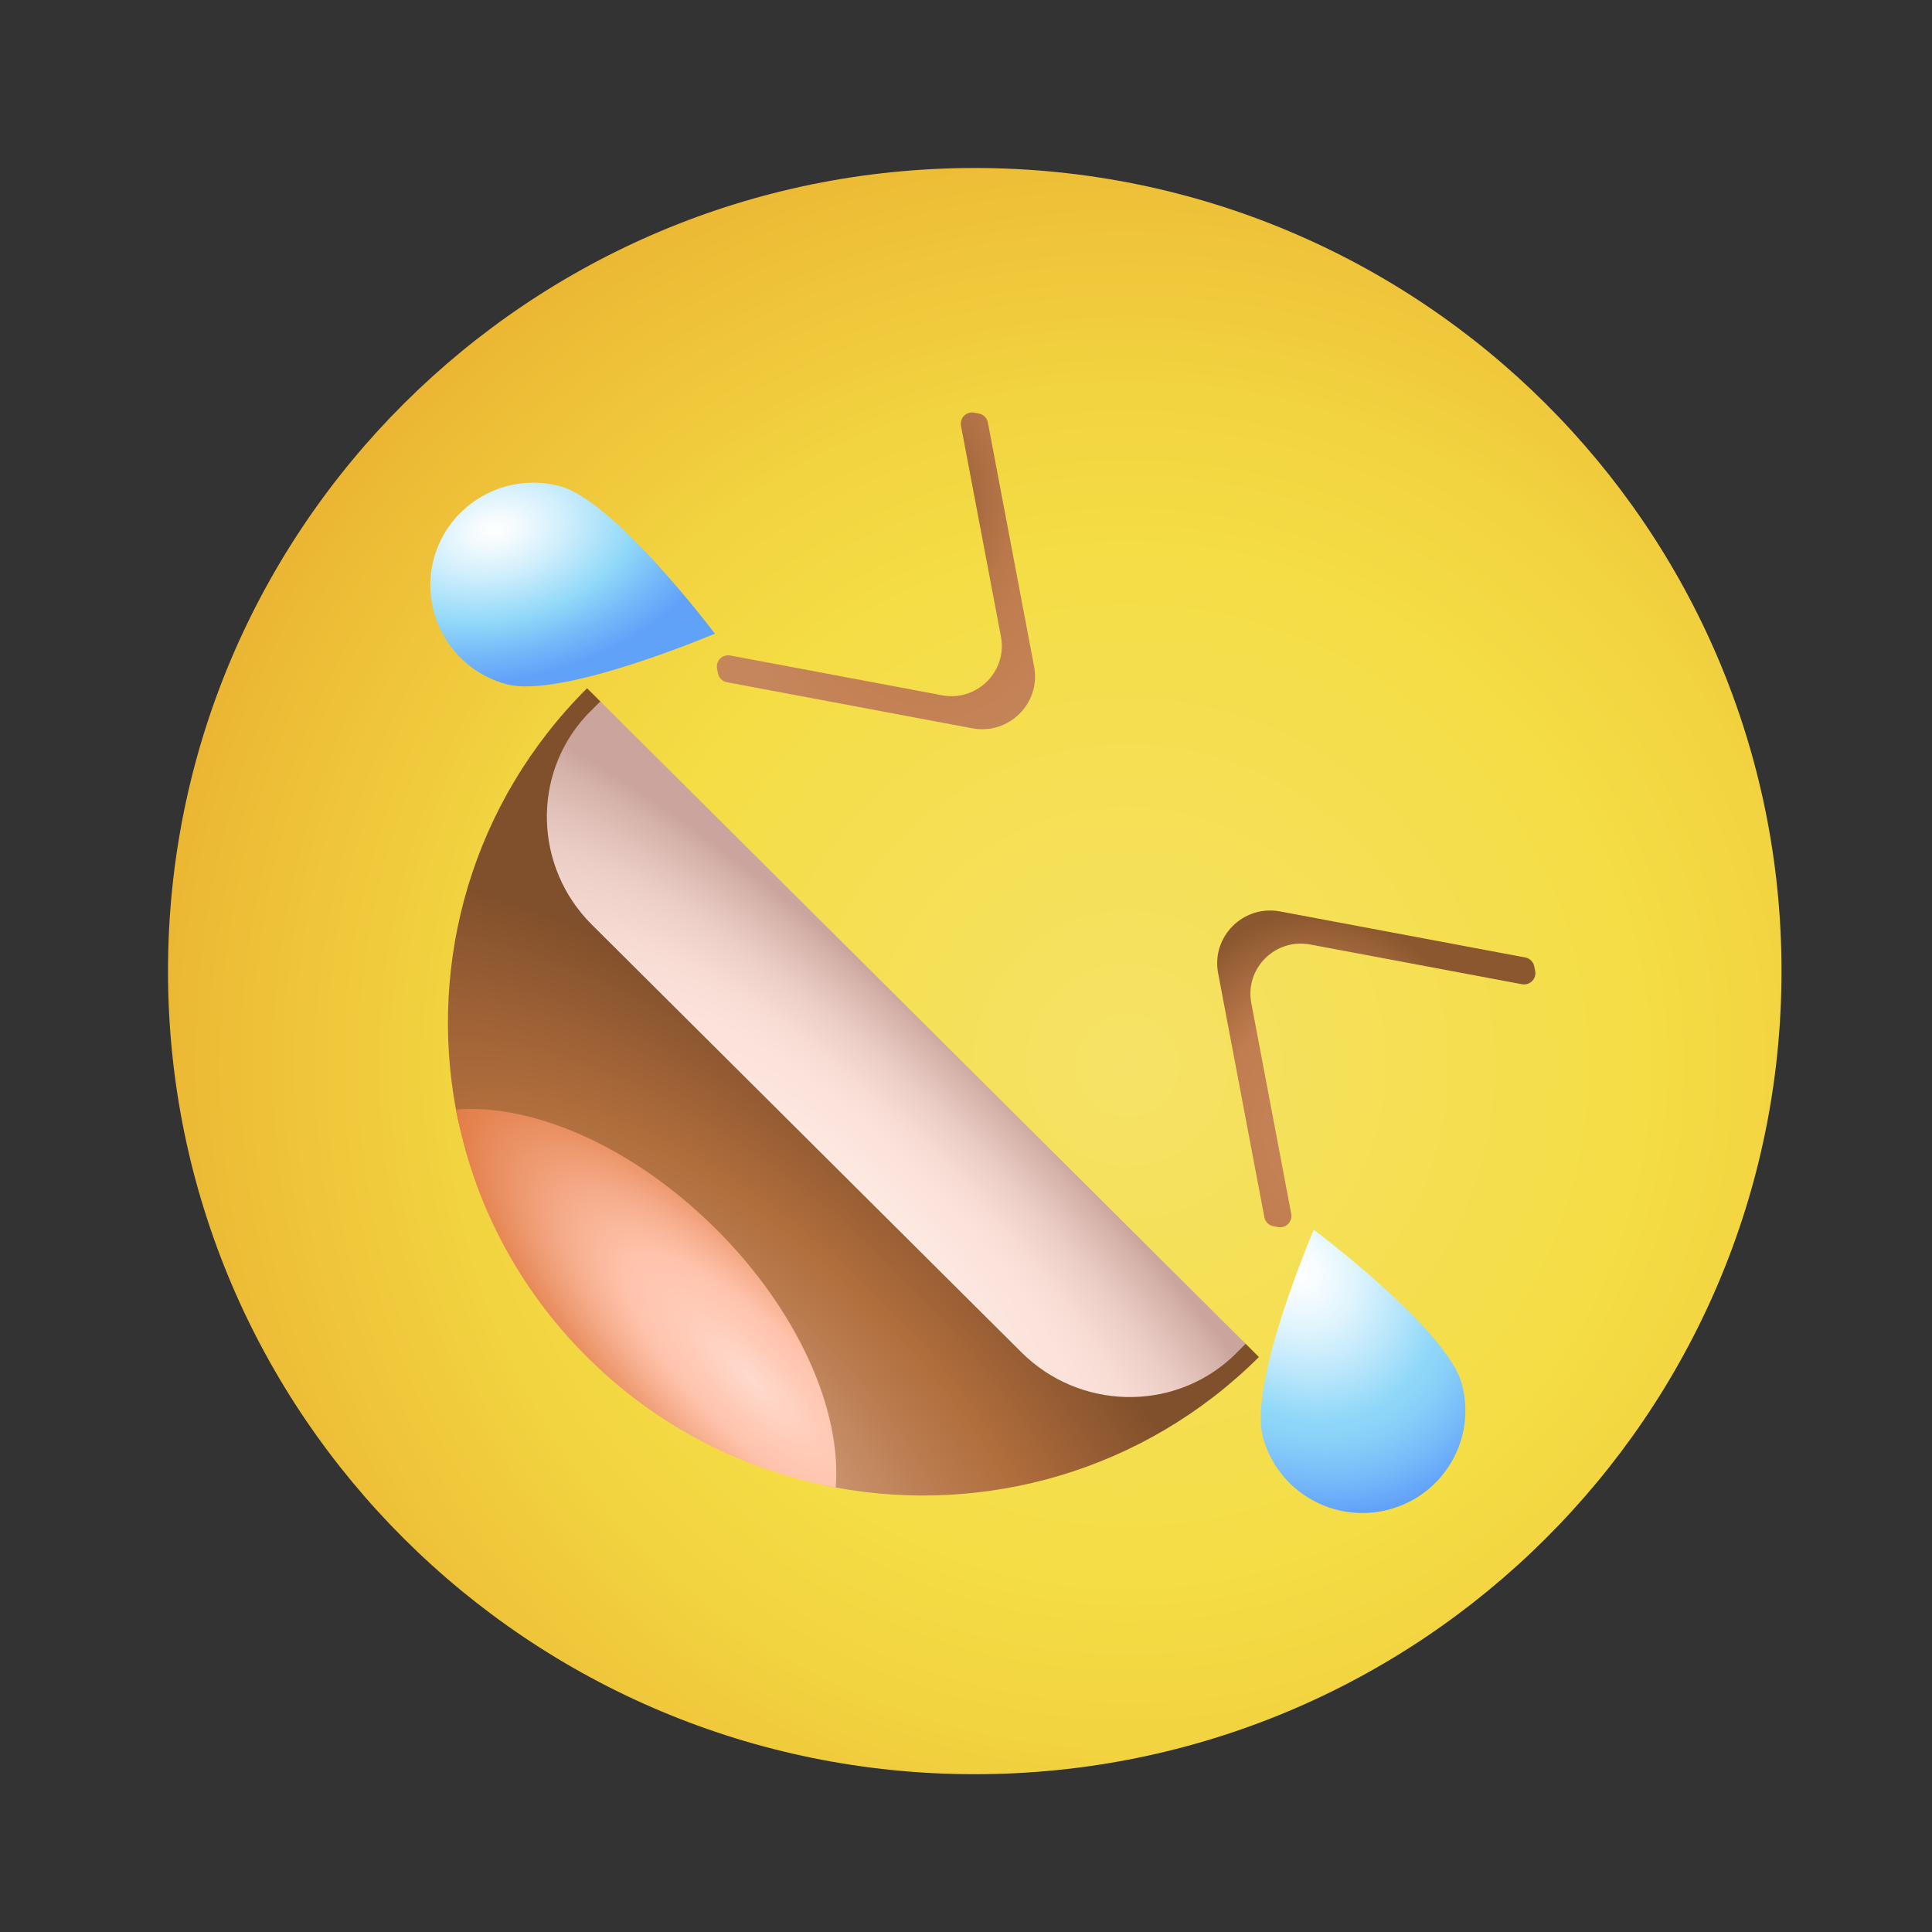 <svg width="46" height="46" viewBox="0 0 46 46" fill="none" xmlns="http://www.w3.org/2000/svg">
<rect x="0" y="0" width="46" height="46" fill="#333333" stroke="none"/>
<g clip-path="url(#clip0_3_3)">
<path d="M23.208 42.243C33.817 42.243 42.417 33.682 42.417 23.121C42.417 12.561 33.817 4 23.208 4C12.6 4 4 12.561 4 23.121C4 33.682 12.6 42.243 23.208 42.243Z" fill="url(#paint0_radial_3_3)"/>
<path d="M24.622 15.872L23.521 10.06C23.5 9.951 23.415 9.866 23.305 9.846L23.197 9.825C23.01 9.79 22.846 9.953 22.881 10.139L23.832 15.158C23.989 15.985 23.26 16.71 22.429 16.554L17.388 15.607C17.201 15.572 17.038 15.735 17.073 15.921L17.093 16.03C17.114 16.139 17.199 16.224 17.309 16.244L23.146 17.34C24.021 17.505 24.787 16.742 24.622 15.872Z" fill="url(#paint1_radial_3_3)"/>
<path d="M30.478 21.701L36.316 22.797C36.425 22.818 36.511 22.903 36.531 23.012L36.552 23.12C36.587 23.306 36.423 23.469 36.236 23.434L31.195 22.488C30.364 22.332 29.636 23.057 29.793 23.884L30.744 28.902C30.779 29.088 30.615 29.251 30.428 29.216L30.319 29.196C30.21 29.175 30.124 29.09 30.104 28.982L29.003 23.17C28.838 22.3 29.604 21.537 30.478 21.701Z" fill="url(#paint2_radial_3_3)"/>
<path d="M12.064 16.292C10.756 15.943 9.98 14.604 10.33 13.302C10.681 12 12.025 11.227 13.334 11.576C14.642 11.925 17.022 15.087 17.022 15.087C17.022 15.087 13.372 16.64 12.064 16.292Z" fill="url(#paint3_radial_3_3)"/>
<path d="M30.069 34.215C30.42 35.517 31.764 36.29 33.073 35.941C34.381 35.592 35.157 34.254 34.806 32.952C34.456 31.649 31.28 29.28 31.28 29.28C31.28 29.28 29.719 32.913 30.069 34.215Z" fill="url(#paint4_radial_3_3)"/>
<path d="M29.974 32.31C27.234 35.037 23.439 36.073 19.898 35.417C17.729 35.016 16.13 33.508 14.453 31.837C12.775 30.167 11.26 28.576 10.856 26.417C10.198 22.892 11.238 19.114 13.978 16.387L14.294 16.701L20.477 25.841L29.658 31.995L29.974 32.31Z" fill="url(#paint5_radial_3_3)"/>
<path d="M14.294 16.701L13.984 17.01C13.976 17.019 13.967 17.028 13.959 17.037C12.653 18.454 12.723 20.653 14.089 22.013L24.322 32.2C25.688 33.56 27.896 33.629 29.32 32.329C29.329 32.321 29.338 32.312 29.347 32.304L29.658 31.995L14.294 16.701Z" fill="url(#paint6_radial_3_3)"/>
<path d="M10.857 26.417C11.26 28.576 12.3 30.64 13.978 32.31C15.655 33.98 17.729 35.015 19.898 35.417C20.044 33.593 19.014 31.22 17.044 29.258C15.073 27.297 12.689 26.271 10.857 26.417Z" fill="url(#paint7_radial_3_3)"/>
</g>
<defs>
<radialGradient id="paint0_radial_3_3" cx="0" cy="0" r="1" gradientUnits="userSpaceOnUse" gradientTransform="translate(26.877 25.331) rotate(-0.456) scale(32.748 32.6)">
<stop stop-color="#F6E266"/>
<stop offset="0.377" stop-color="#F4DD45"/>
<stop offset="0.496" stop-color="#F2D340"/>
<stop offset="0.698" stop-color="#ECB934"/>
<stop offset="0.9" stop-color="#E49824"/>
</radialGradient>
<radialGradient id="paint1_radial_3_3" cx="0" cy="0" r="1" gradientUnits="userSpaceOnUse" gradientTransform="translate(22.091 11.835) rotate(90) scale(6.883 5.068)">
<stop stop-color="#8B572E"/>
<stop offset="0.185" stop-color="#A3683D"/>
<stop offset="0.402" stop-color="#B9774A"/>
<stop offset="0.541" stop-color="#C17D4F"/>
<stop offset="1" stop-color="#C6865C"/>
</radialGradient>
<radialGradient id="paint2_radial_3_3" cx="0" cy="0" r="1" gradientUnits="userSpaceOnUse" gradientTransform="translate(31.596 26.98) rotate(-100.006) scale(5.296 4.25)">
<stop stop-color="#C6865C"/>
<stop offset="0.582" stop-color="#C17D4F"/>
<stop offset="0.866" stop-color="#9D6439"/>
<stop offset="1" stop-color="#8B572E"/>
</radialGradient>
<radialGradient id="paint3_radial_3_3" cx="0" cy="0" r="1" gradientUnits="userSpaceOnUse" gradientTransform="translate(11.777 12.617) rotate(79.171) scale(4.693 7.324)">
<stop stop-color="white"/>
<stop offset="0.083" stop-color="#F2FAFE"/>
<stop offset="0.238" stop-color="#CEEEFC"/>
<stop offset="0.447" stop-color="#95DAF9"/>
<stop offset="0.464" stop-color="#90D8F9"/>
<stop offset="0.623" stop-color="#75B9F9"/>
<stop offset="0.764" stop-color="#61A2F9"/>
</radialGradient>
<radialGradient id="paint4_radial_3_3" cx="0" cy="0" r="1" gradientUnits="userSpaceOnUse" gradientTransform="translate(30.928 30.265) rotate(55.06) scale(6.065 5.166)">
<stop stop-color="white"/>
<stop offset="0.095" stop-color="#F6FCFF"/>
<stop offset="0.249" stop-color="#DEF4FD"/>
<stop offset="0.44" stop-color="#B8E6FB"/>
<stop offset="0.61" stop-color="#90D8F9"/>
<stop offset="0.71" stop-color="#89D0F9"/>
<stop offset="0.865" stop-color="#76BAF9"/>
<stop offset="1" stop-color="#61A2F9"/>
</radialGradient>
<radialGradient id="paint5_radial_3_3" cx="0" cy="0" r="1" gradientUnits="userSpaceOnUse" gradientTransform="translate(17.247 34.568) rotate(44.87) scale(17.84 8.403)">
<stop stop-color="#D8AA8B"/>
<stop offset="0.143" stop-color="#CD9975"/>
<stop offset="0.438" stop-color="#B97A4D"/>
<stop offset="0.591" stop-color="#B16E3D"/>
<stop offset="0.626" stop-color="#AD6B3B"/>
<stop offset="1" stop-color="#804F2B"/>
</radialGradient>
<radialGradient id="paint6_radial_3_3" cx="0" cy="0" r="1" gradientUnits="userSpaceOnUse" gradientTransform="translate(20.626 29.188) rotate(44.87) scale(17.877 4.526)">
<stop stop-color="#FFECE7"/>
<stop offset="0.377" stop-color="#FBE2DA"/>
<stop offset="0.521" stop-color="#F7DCD4"/>
<stop offset="0.708" stop-color="#EACCC4"/>
<stop offset="0.916" stop-color="#D5B2AA"/>
<stop offset="1" stop-color="#CBA59D"/>
</radialGradient>
<radialGradient id="paint7_radial_3_3" cx="0" cy="0" r="1" gradientUnits="userSpaceOnUse" gradientTransform="translate(17.91 32.86) rotate(44.87) scale(9.525 3.045)">
<stop stop-color="#FFDACE"/>
<stop offset="0.252" stop-color="#FFCAB6"/>
<stop offset="0.418" stop-color="#FFC3AC"/>
<stop offset="0.622" stop-color="#F6AD8C"/>
<stop offset="1" stop-color="#E27D47"/>
</radialGradient>
<clipPath id="clip0_3_3">
<rect width="46" height="46" fill="white"/>
</clipPath>
</defs>
</svg>
